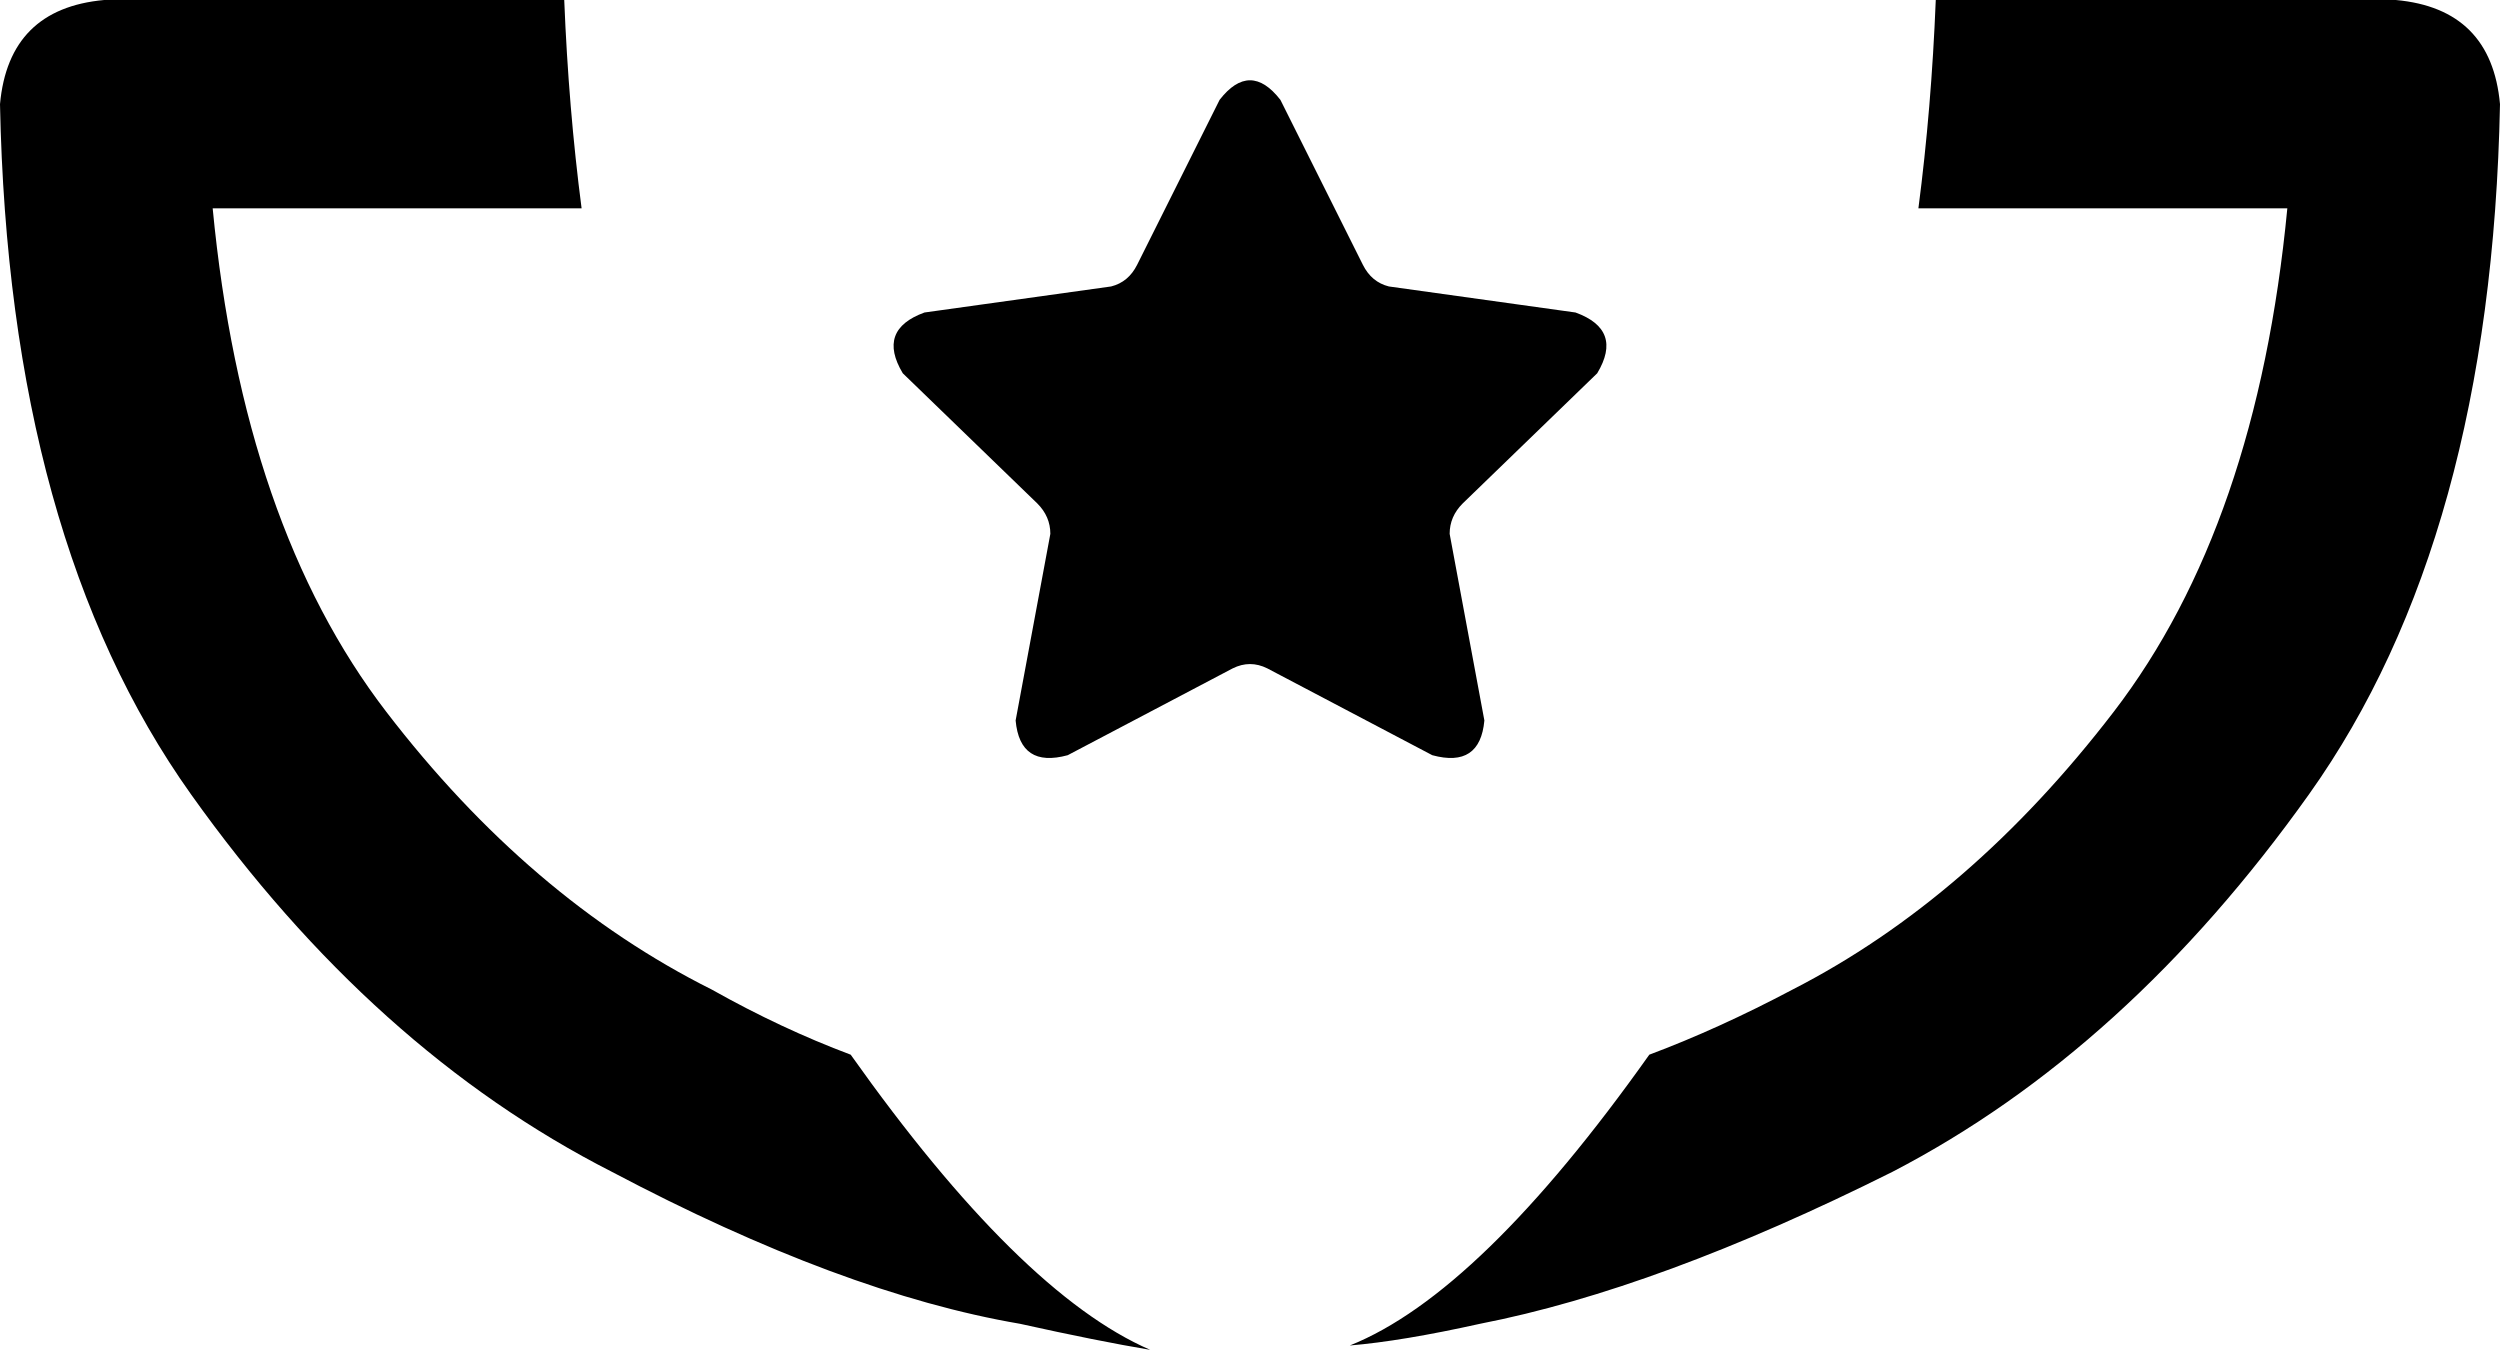 <svg xmlns="http://www.w3.org/2000/svg" viewBox="0 0 576 311">
    <path d="M 446 0 Q 445 25 442 48 L 527 48 Q 520 121 487 164 Q 454 207 413 228 Q 396 237 380 243 Q 341 298 311 310 Q 323 309 341 305 Q 382 297 436 270 Q 490 242 532 183 Q 574 124 576 24 Q 574 2 552 0 L 446 0 L 446 0 Z M 265 311 Q 235 298 196 243 Q 180 237 164 228 Q 122 207 89 164 Q 56 121 49 48 L 134 48 Q 131 25 130 0 L 24 0 Q 2 2 0 24 Q 2 124 44 183 Q 86 242 141 270 Q 194 298 235 305 Q 253 309 265 311 L 265 311 Z M 295 23 Q 288 14 281 23 L 262 61 Q 260 65 256 66 L 213 72 Q 202 76 208 86 L 239 116 Q 242 119 242 123 L 234 166 Q 235 177 246 174 L 284 154 Q 288 152 292 154 L 330 174 Q 341 177 342 166 L 334 123 Q 334 119 337 116 L 368 86 Q 374 76 363 72 L 320 66 Q 316 65 314 61 L 295 23 L 295 23 Z"/>
</svg>
